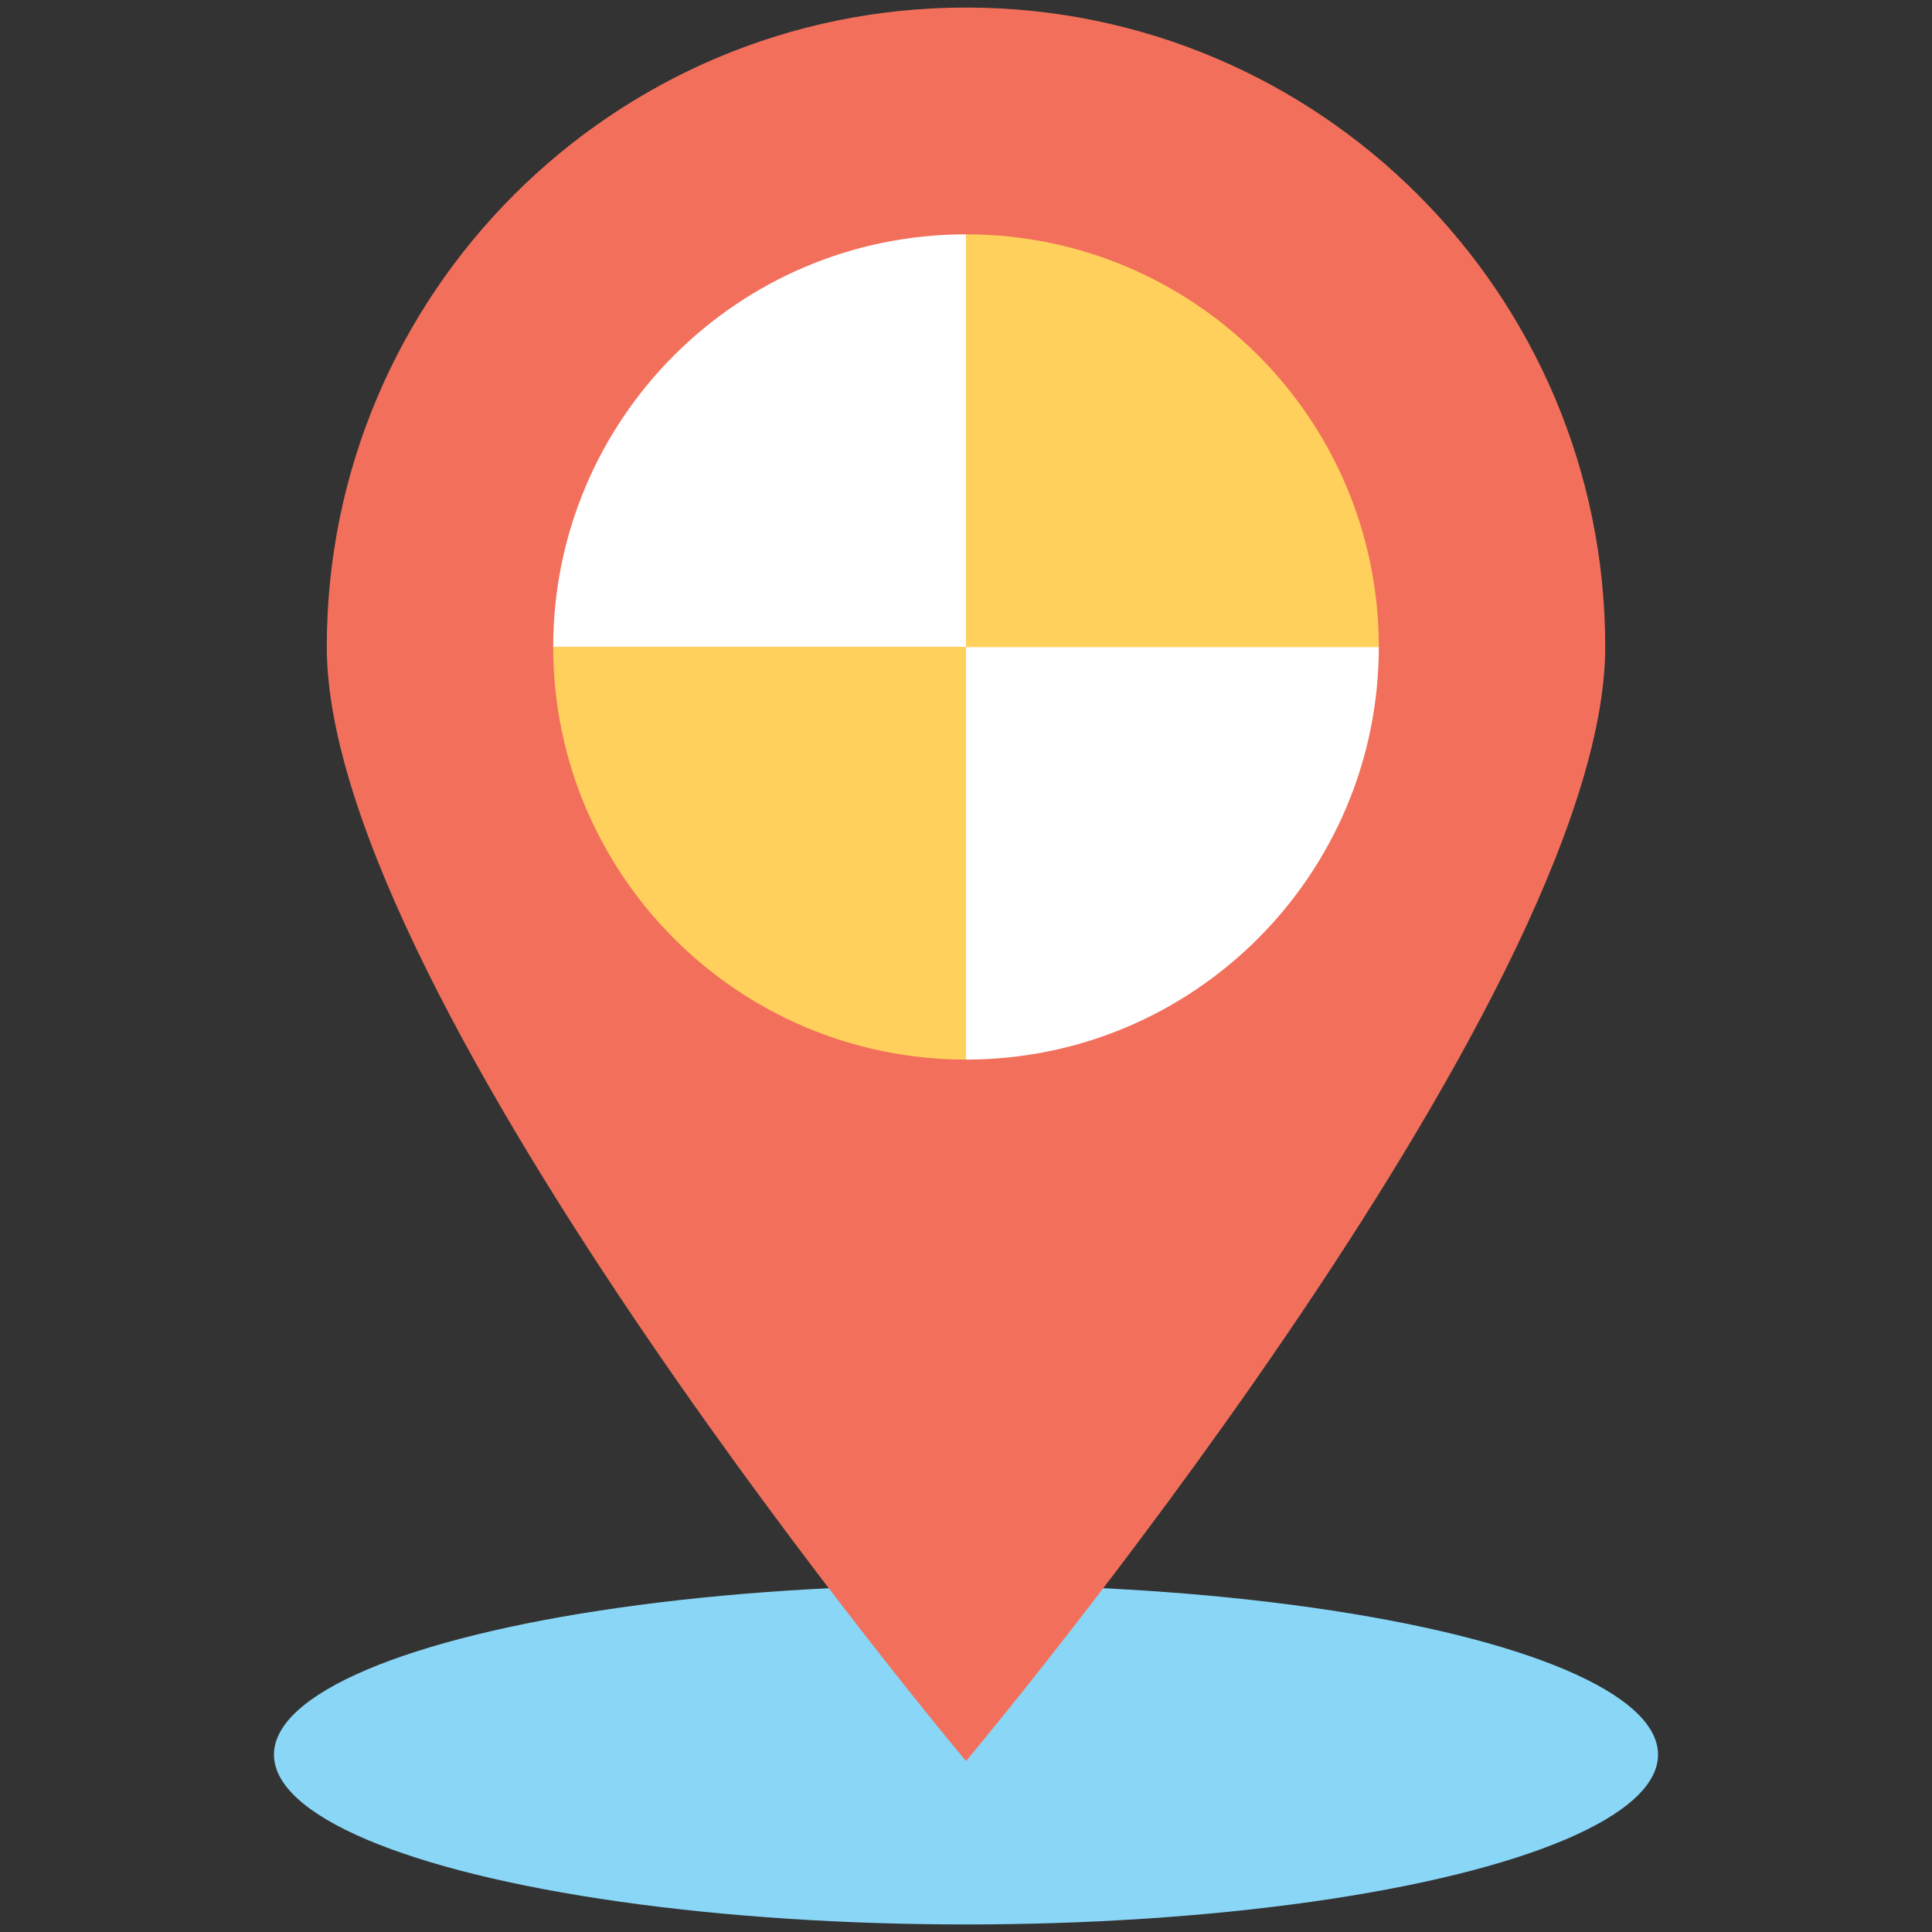 <?xml version="1.0" encoding="utf-8"?>
<!-- Generator: Adobe Illustrator 18.0.0, SVG Export Plug-In . SVG Version: 6.00 Build 0)  -->
<!DOCTYPE svg PUBLIC "-//W3C//DTD SVG 1.1//EN" "http://www.w3.org/Graphics/SVG/1.1/DTD/svg11.dtd">
<svg version="1.1" id="Layer_1" xmlns="http://www.w3.org/2000/svg" xmlns:xlink="http://www.w3.org/1999/xlink" x="0px" y="0px"
	 viewBox="0 0 512 512" enable-background="new 0 0 512 512" xml:space="preserve">
<rect x="0" y="0" width="512" height="512" fill="#333333" stroke="none"/>
<g>
	<ellipse fill="#89D6F7" cx="256" cy="465" rx="183.4" ry="45"/>
	<path fill="#F2705B" d="M256,2C162.4,2,86.6,77.9,86.6,171.4C86.6,265,256,466.7,256,466.7S425.4,265,425.4,171.4
		C425.4,77.9,349.6,2,256,2z"/>
	<path fill="#FFFFFF" d="M256,62.1c-60.4,0-109.4,49-109.4,109.4H256V62.1z"/>
	<path fill="#FFD05C" d="M146.6,171.4c0,60.4,49,109.4,109.4,109.4V171.4H146.6z"/>
	<path fill="#FFFFFF" d="M256,280.8c60.4,0,109.4-49,109.4-109.4H256V280.8z"/>
	<path fill="#FFD05C" d="M256,62.1v109.4h109.4C365.4,111,316.4,62.1,256,62.1z"/>
</g>
</svg>
